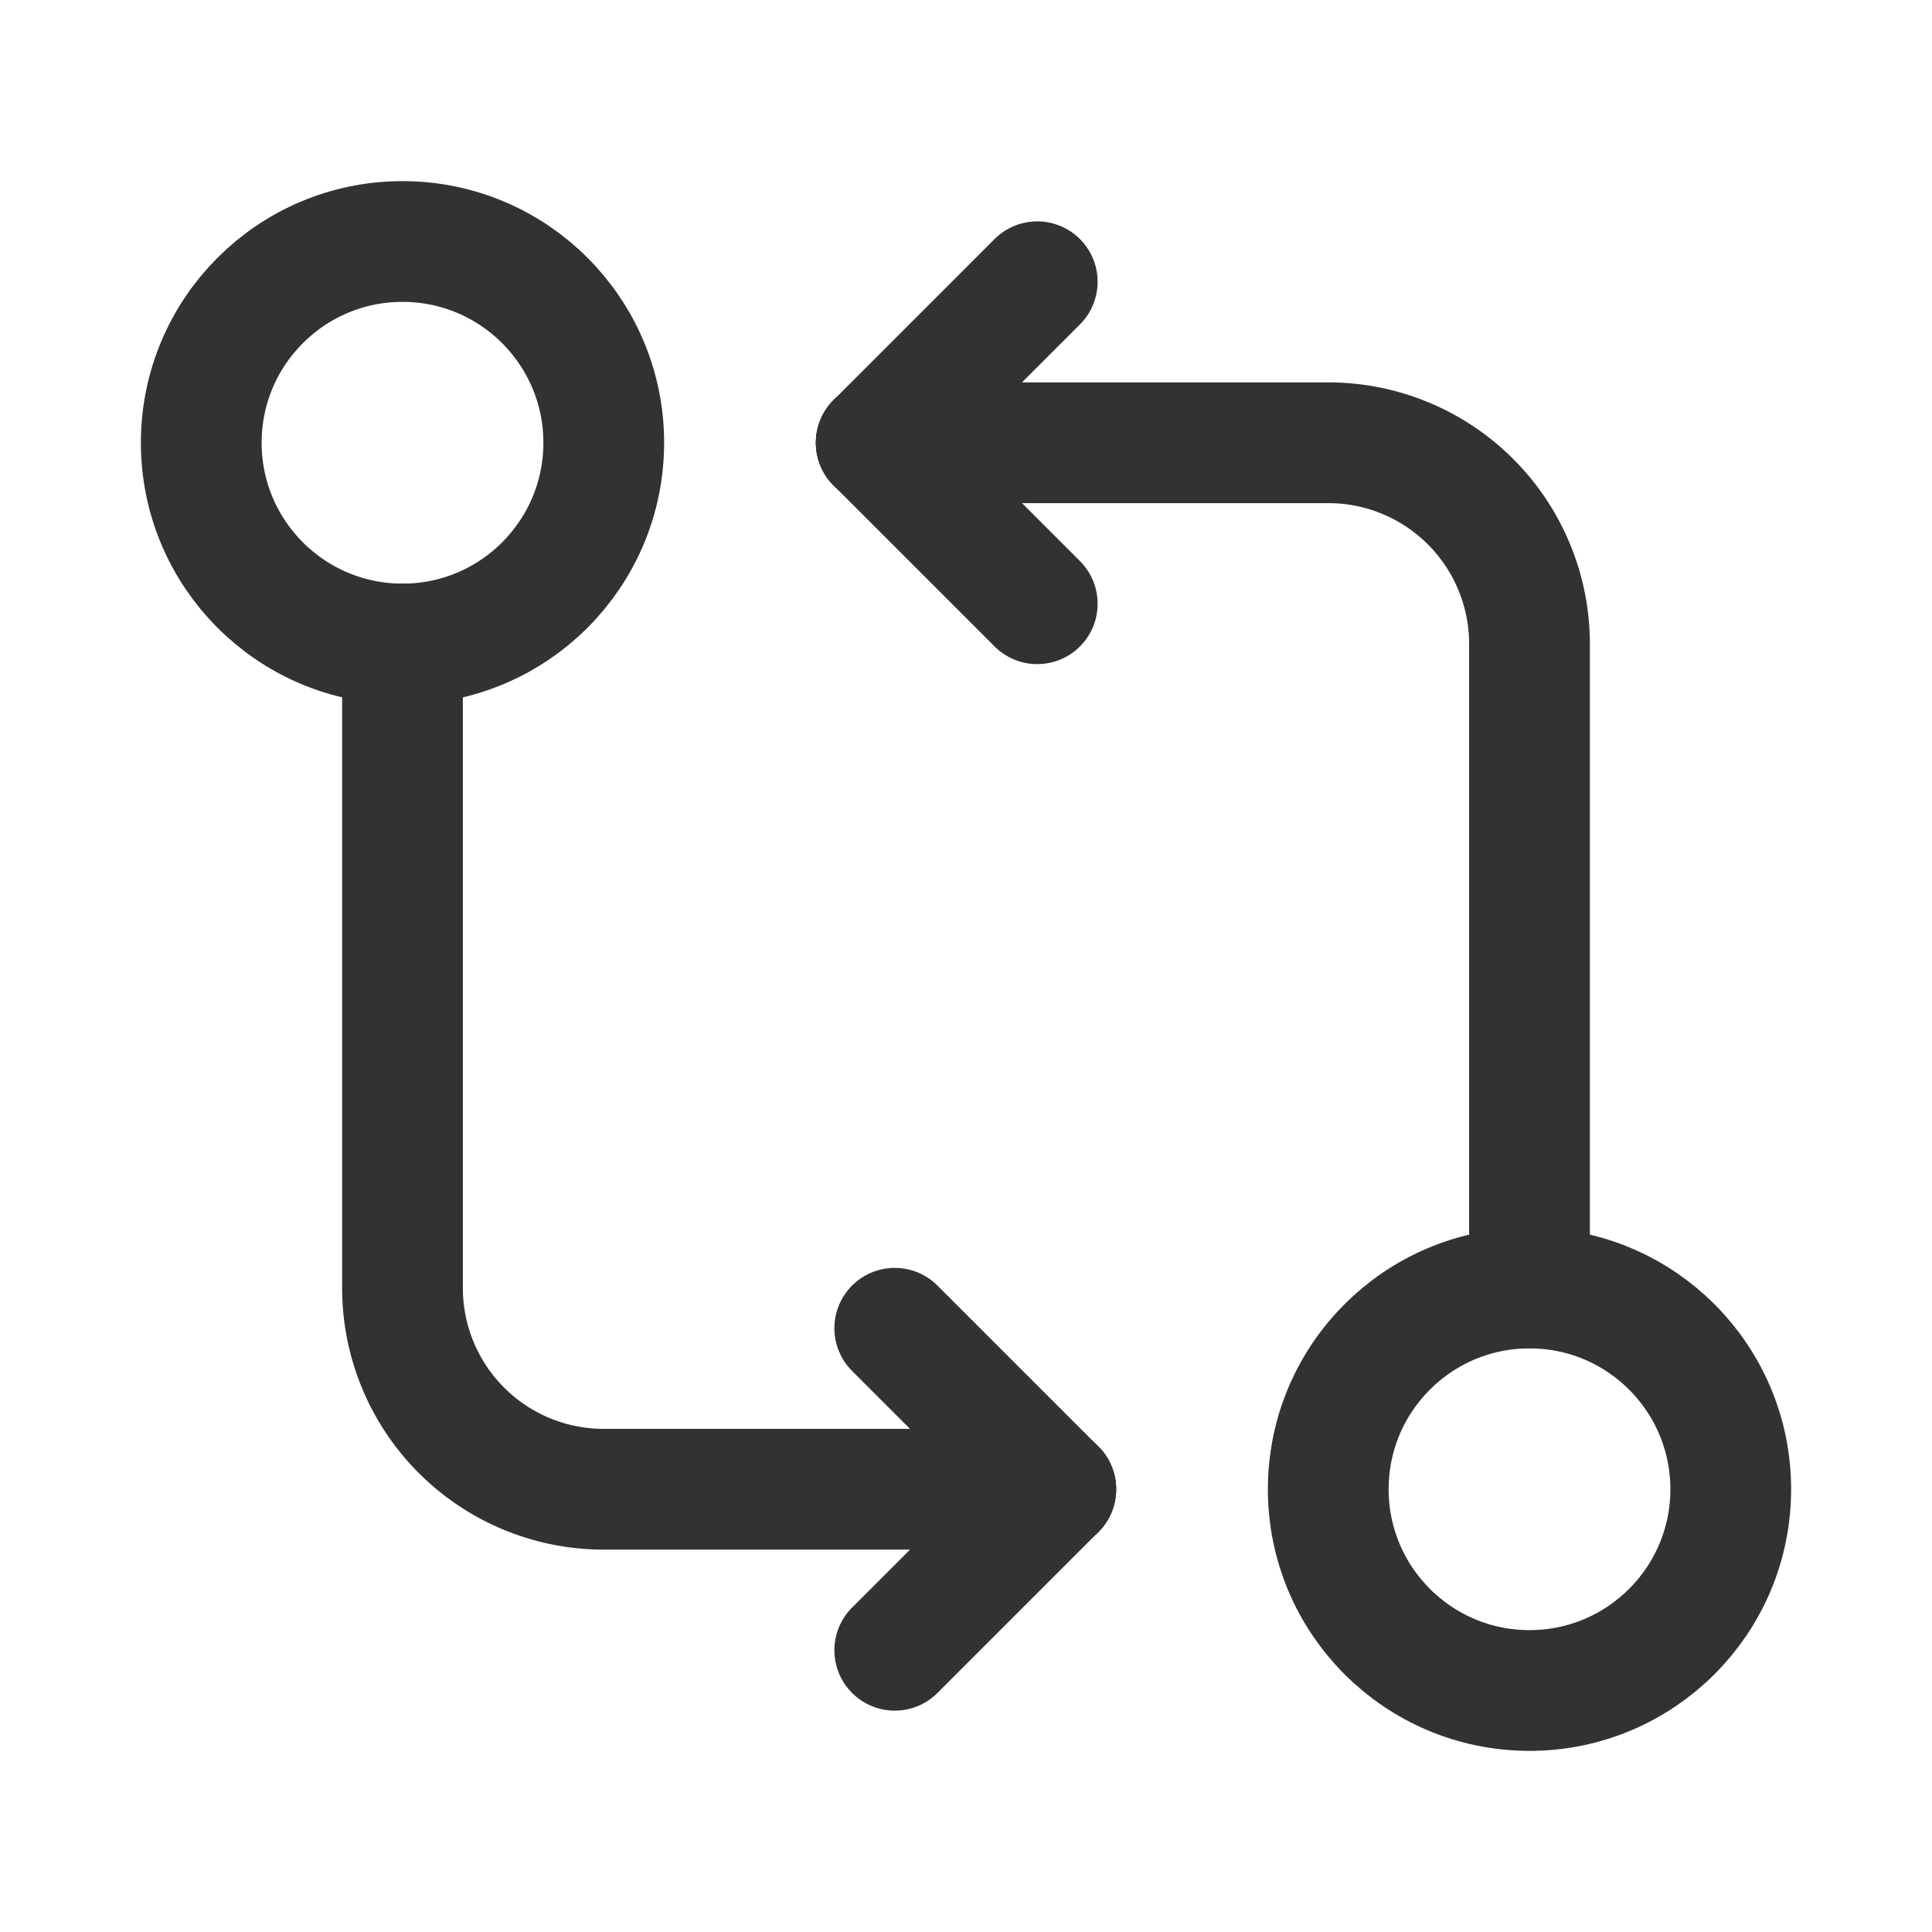 <svg id="Layer_3" data-name="Layer 3" xmlns="http://www.w3.org/2000/svg" viewBox="0 0 24 24"><circle cx="19" cy="18.5" r="2.5" fill="none" stroke="#323232" stroke-linecap="round" stroke-linejoin="round" stroke-width="1.5"/><path d="M10.885,5.5H16.5A2.5,2.5,0,0,1,19,8v8" fill="none" stroke="#323232" stroke-linecap="round" stroke-linejoin="round" stroke-width="1.5"/><line x1="12.885" y1="7.5" x2="10.885" y2="5.5" fill="none" stroke="#323232" stroke-linecap="round" stroke-linejoin="round" stroke-width="1.5"/><line x1="12.885" y1="3.5" x2="10.885" y2="5.5" fill="none" stroke="#323232" stroke-linecap="round" stroke-linejoin="round" stroke-width="1.5"/><circle cx="5" cy="5.5" r="2.5" fill="none" stroke="#323232" stroke-linecap="round" stroke-linejoin="round" stroke-width="1.5"/><path d="M13.115,18.5H7.5A2.5,2.5,0,0,1,5,16V8" fill="none" stroke="#323232" stroke-linecap="round" stroke-linejoin="round" stroke-width="1.5"/><line x1="11.115" y1="16.5" x2="13.115" y2="18.5" fill="none" stroke="#323232" stroke-linecap="round" stroke-linejoin="round" stroke-width="1.5"/><line x1="11.115" y1="20.5" x2="13.115" y2="18.5" fill="none" stroke="#323232" stroke-linecap="round" stroke-linejoin="round" stroke-width="1.5"/><rect width="24" height="24" fill="none"/></svg>